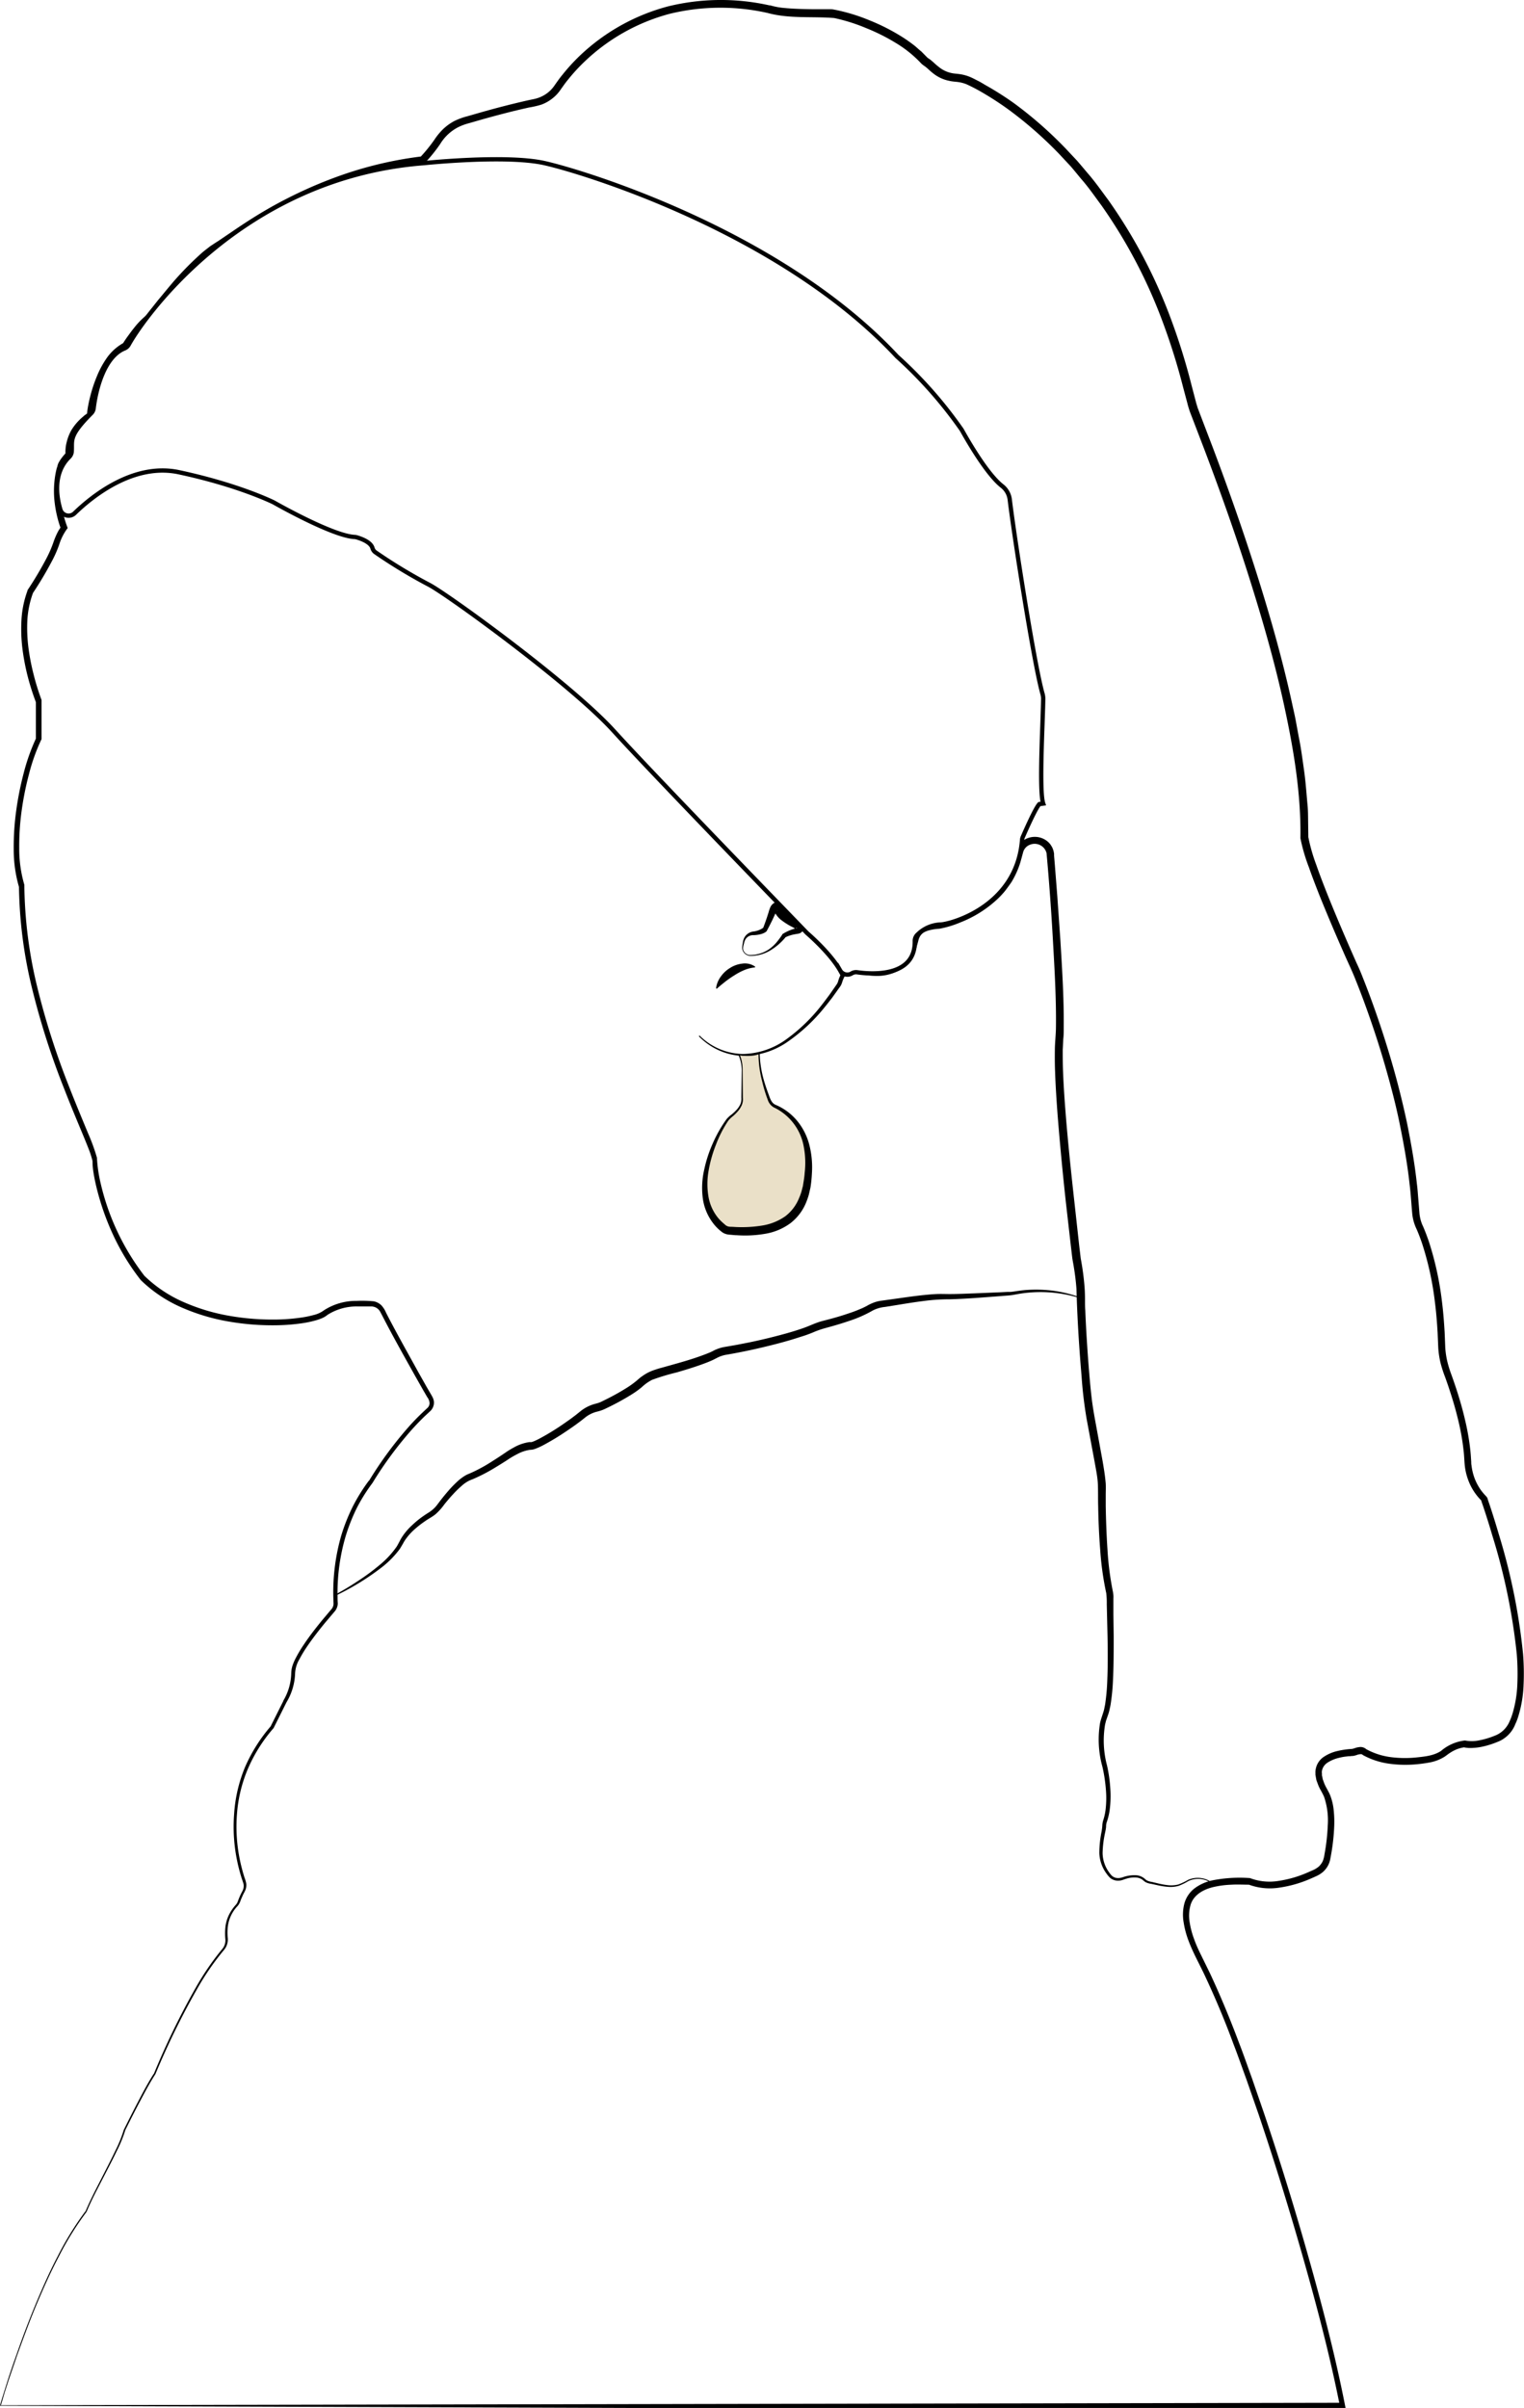 <svg id="Layer_2" data-name="Layer 2" xmlns="http://www.w3.org/2000/svg" viewBox="0 0 354.38 559.91">
<defs><style>
.cls-1{fill:#eae0c8;}
.cls-2{fill: white; stroke:#000;stroke-miterlimit:10;}
.cls-2:hover{fill:#3e6dcc; transition: fill 0.2s ease-in-out;}
</style></defs>
<title>pearIcon</title><g id="trace"><path d="M0,559.41A3.73,3.73,0,0,1,.09,559l.11-.37.22-.74.46-1.48.94-3q.95-2.94,2-5.86c1.36-3.89,2.81-7.76,4.39-11.57s3.25-7.59,5.16-11.25a71.65,71.65,0,0,1,6.5-10.56l0,.07c.67-1.64,1.45-3.22,2.23-4.79l2.4-4.69c.8-1.56,1.59-3.12,2.34-4.7a29.77,29.77,0,0,0,1.94-4.8l0,0v0c1.09-2.2,2.2-4.41,3.34-6.59s2.29-4.37,3.64-6.48l0,.08a176,176,0,0,1,9.67-19.93,62.09,62.09,0,0,1,6.28-9.18,3.13,3.13,0,0,0,.7-2.18,14.38,14.38,0,0,1,0-2.86,8.82,8.82,0,0,1,.81-2.83,10.39,10.39,0,0,1,1.63-2.39,2.37,2.37,0,0,0,.32-.46c.08-.16.14-.34.23-.58.16-.44.35-.88.55-1.32s.48-.87.58-1.18a2.39,2.39,0,0,0,.13-1.09,2.05,2.05,0,0,0-.13-.53l-.22-.67c-.16-.44-.28-.89-.42-1.34-.25-.9-.49-1.81-.68-2.72a38.86,38.86,0,0,1-.77-11.18A34,34,0,0,1,57,410.85a37.18,37.18,0,0,1,6-9.5l-.11.16,3-6v0l0-.07a13.09,13.09,0,0,0,1.83-6.24,8.28,8.28,0,0,1,.08-1,6.11,6.11,0,0,1,.25-1,12,12,0,0,1,.75-1.71,29.91,29.91,0,0,1,1.86-3.1c1.33-2,2.78-3.84,4.27-5.67l2.23-2.65a2.07,2.07,0,0,0,.4-1.15l-.06-1.7a47.76,47.76,0,0,1,1.85-14.16A43.57,43.57,0,0,1,82,350.37a41.5,41.5,0,0,1,3.8-6.11l0,.08a88.12,88.12,0,0,1,9.46-12.82c.9-1,1.82-1.95,2.79-2.88l.73-.69.68-.63a1.56,1.56,0,0,0,.43-1.09,2.54,2.54,0,0,0-.53-1.34l-1-1.72-1.94-3.43c-2.57-4.6-5.15-9.17-7.57-13.89L88.4,305a2.41,2.41,0,0,0-.41-.54,2.33,2.33,0,0,0-1.2-.63,1.86,1.86,0,0,0-.34-.05l-.48,0-1,0c-.64,0-1.27,0-1.9,0a12.58,12.58,0,0,0-6.89,1.94l.11-.1a5.07,5.07,0,0,1-1.53.94,12.38,12.38,0,0,1-1.45.49,24.75,24.75,0,0,1-2.86.61,46.15,46.15,0,0,1-5.72.49,59.45,59.45,0,0,1-11.38-.83,47,47,0,0,1-11-3.25,32,32,0,0,1-9.61-6.41l0,0,0,0a53.28,53.28,0,0,1-6.41-10.46,60.14,60.14,0,0,1-4-11.55c-.23-1-.44-2-.59-3-.09-.51-.14-1-.19-1.57s0-1.19-.1-1.37a20.62,20.62,0,0,0-.88-2.66q-.54-1.38-1.11-2.76c-1.54-3.7-3.1-7.41-4.55-11.16a177.53,177.53,0,0,1-7.38-23,104.79,104.79,0,0,1-3.12-24.08l.06.39a31.17,31.17,0,0,1-1.28-9,61,61,0,0,1,.57-8.87,73.35,73.35,0,0,1,1.72-8.69,47.19,47.19,0,0,1,3-8.43l-.14.57v-9l.09.48a58.15,58.15,0,0,1-2-6.27,53.39,53.39,0,0,1-1.22-6.44A37.43,37.43,0,0,1,5,144a23.35,23.35,0,0,1,1.39-6.64l0-.12.09-.13a83.18,83.18,0,0,0,4.28-7.2,26.94,26.94,0,0,0,1.63-3.72,18.11,18.11,0,0,1,.86-2.12c.17-.35.35-.7.56-1,.11-.17.21-.35.34-.53a5.21,5.21,0,0,1,.48-.59l-.29,1.48a24.84,24.84,0,0,1-1.12-3.64,26.8,26.8,0,0,1-.59-3.71,21.69,21.69,0,0,1,0-3.78,19.7,19.7,0,0,1,.66-3.78l0,.38a3.13,3.13,0,0,1,.46-1.52,8.64,8.64,0,0,1,.61-.92c.21-.28.42-.54.64-.79s.43-.48.68-.74l-.37,1.24a6.85,6.85,0,0,1-.07-1.72,8.29,8.29,0,0,1,.25-1.57A10.81,10.81,0,0,1,16.61,100a12.64,12.64,0,0,1,1.9-2.39c.35-.36.74-.66,1.11-1l1.19-.87-.61,1.15a16.85,16.85,0,0,1,.3-2.55c.15-.8.32-1.58.53-2.36a32.86,32.86,0,0,1,1.54-4.58A21.58,21.58,0,0,1,25,83,11.66,11.66,0,0,1,29,79.59l-.58.53c.44-.71.87-1.36,1.34-2s.94-1.3,1.46-1.93a17.76,17.76,0,0,1,3.62-3.5l-.48.54.37-.63.35-.52c.24-.35.48-.66.71-1q.72-1,1.47-1.89c1-1.22,2-2.43,3-3.61a73.61,73.61,0,0,1,6.68-6.78c.61-.54,1.26-1,1.93-1.54l1.06-.7.94-.6,3.85-2.61c2.61-1.74,5.27-3.42,8-5a101.13,101.13,0,0,1,17.22-7.81,89,89,0,0,1,18.47-4.21l-.9.44A36.93,36.93,0,0,0,101,32.51a14.79,14.79,0,0,1,2-2.45,11.66,11.66,0,0,1,2.69-1.94,15.56,15.56,0,0,1,3-1.09l2.78-.8q2.79-.8,5.59-1.52t5.65-1.37l1.43-.3a8.62,8.62,0,0,0,1.16-.33,7.71,7.71,0,0,0,2.08-1.16,7.44,7.44,0,0,0,1.61-1.75c.58-.81,1.15-1.65,1.8-2.42a44.15,44.15,0,0,1,4-4.39A47.24,47.24,0,0,1,155.35,1.48a51.61,51.61,0,0,1,23.58-.23H179l.11,0a16.68,16.68,0,0,0,3.46.62c1.24.12,2.5.18,3.77.22s2.56.06,3.85.06h2.42l.63,0c.42,0,.74.1,1.11.16a42.55,42.55,0,0,1,7.75,2.38,47.44,47.44,0,0,1,7.2,3.6,34.72,34.72,0,0,1,3.36,2.33c.54.43,1,.9,1.58,1.35l1.37,1.39a5.52,5.52,0,0,0,.63.45c.32.25.61.5.86.72a15.19,15.19,0,0,0,1.35,1.15A6.89,6.89,0,0,0,221.32,17c.56.12,1,.12,1.86.24a10,10,0,0,1,2.25.6c.78.31,1.28.61,1.91.92s1.17.64,1.76,1A72.09,72.09,0,0,1,235.79,24,93.16,93.16,0,0,1,247.7,34.43l2.71,2.89c.88,1,1.7,2,2.55,3,1.74,2,3.24,4.16,4.81,6.27A120.08,120.08,0,0,1,272.4,74.49a147.39,147.39,0,0,1,4.65,15l1,3.81.12.47.12.38c.08.26.14.5.24.78l.69,1.81,2.78,7.28c3.67,9.73,7.12,19.54,10.26,29.47s6,20,8.21,30.16c.27,1.27.58,2.54.82,3.83l.71,3.85c.53,2.56.86,5.17,1.23,7.76s.55,5.23.79,7.85c.15,1.3.14,2.63.16,4l.05,4,0-.28a41.43,41.43,0,0,0,1.86,6.47c.76,2.19,1.6,4.37,2.46,6.54,1.73,4.34,3.57,8.66,5.46,13l1.42,3.22c.48,1,1,2.21,1.42,3.3.88,2.21,1.72,4.42,2.52,6.66q2.4,6.69,4.37,13.52t3.45,13.81c.93,4.65,1.77,9.33,2.28,14.07.16,1.18.23,2.37.33,3.56l.28,3.47a10.47,10.47,0,0,0,.29,1.48c.07.25.15.48.24.72s.18.44.32.74c.49,1.13.91,2.27,1.31,3.42a72.82,72.82,0,0,1,3.07,14.06c.3,2.38.48,4.76.62,7.14l.14,3.51a19.63,19.63,0,0,0,.48,3.24,27.44,27.44,0,0,0,1,3.2c.4,1.12.79,2.25,1.16,3.38.73,2.27,1.4,4.57,1.94,6.91a56.53,56.53,0,0,1,1.25,7.13c.06.6.12,1.21.15,1.82l.06.89c0,.27,0,.53.06.8a13,13,0,0,0,.74,3.07,12.46,12.46,0,0,0,1.49,2.76,14.41,14.41,0,0,0,1,1.19l.14.15a1.35,1.35,0,0,1,.23.28,3.28,3.28,0,0,1,.17.34l0,.11.15.43.29.84c.75,2.25,1.45,4.51,2.12,6.79a143.62,143.62,0,0,1,5.66,27.91,58,58,0,0,1,.12,7.23,28.47,28.47,0,0,1-1.23,7.29,12.22,12.22,0,0,1-.69,1.79,7,7,0,0,1-1,1.79,7.08,7.08,0,0,1-1.55,1.49,6.25,6.25,0,0,1-.93.57l-.49.22-.43.17a20,20,0,0,1-3.63,1.08,13.85,13.85,0,0,1-1.95.22,8.9,8.9,0,0,1-1,0l-.54-.06a4.69,4.69,0,0,1-.66-.15l.43.07c-.07,0-.33,0-.51.07a4.47,4.47,0,0,0-.61.14,6.79,6.79,0,0,0-1.21.45,8.58,8.58,0,0,0-1.14.65c-.19.11-.37.25-.55.38s-.47.36-.71.51a9.88,9.88,0,0,1-3.24,1.28c-1.09.21-2.09.35-3.15.45a27.48,27.48,0,0,1-6.34-.11,17.66,17.66,0,0,1-6.19-2l-.28-.21s0,0-.1,0a1,1,0,0,0-.4,0,2.71,2.71,0,0,0-.57.13l-.17.06-.29.09a5.78,5.78,0,0,1-.57.12c-.17,0-.41,0-.53.05l-.39,0-.78.09a12.37,12.37,0,0,0-1.52.29,8.36,8.36,0,0,0-2.67,1.12,2.91,2.91,0,0,0-1.3,1.92,2,2,0,0,0,0,.61v.31c0,.11,0,.23.06.34l.13.67.25.69a8.14,8.14,0,0,0,.64,1.38l.38.72a8.44,8.44,0,0,1,.44.91,12.81,12.81,0,0,1,.85,3.64,25.05,25.05,0,0,1,.11,3.56,48,48,0,0,1-.78,6.92l-.16.86a5.69,5.69,0,0,1-.34,1.06,5.35,5.35,0,0,1-1.3,1.79,6.4,6.4,0,0,1-1.75,1.08c-.53.25-1.07.48-1.61.71a28,28,0,0,1-6.82,1.89,14.12,14.12,0,0,1-7.32-.78l.49.1c-1.53,0-2.9-.09-4.31,0a21.68,21.68,0,0,0-4.08.52c-2.62.59-4.9,2-5.49,4.43a9,9,0,0,0-.14,3.81,19.81,19.81,0,0,0,1.07,4c.23.65.5,1.3.79,1.95s.6,1.28.91,1.91l1.93,3.94c2.49,5.32,4.72,10.73,6.77,16.2,1.06,2.72,2,5.47,3,8.21l2.85,8.27q5.58,16.58,10.32,33.4c3.17,11.22,6.12,22.5,8.4,34l.25,1.26H233.5l-78-.2Zm.16-.12,311.42-.58-.13.16c-2.28-11.4-5.25-22.66-8.43-33.85s-6.62-22.31-10.34-33.34l-2.87-8.24c-1-2.73-1.95-5.48-3-8.18-2-5.45-4.27-10.83-6.74-16.09-1.24-2.62-2.68-5.17-3.7-7.91a20.73,20.73,0,0,1-1.13-4.24,10.34,10.34,0,0,1,.16-4.39,6.7,6.7,0,0,1,2.47-3.61,10.65,10.65,0,0,1,4-1.78,32.75,32.75,0,0,1,8.72-.54h.06a12.8,12.8,0,0,0,6.58.67,26.5,26.5,0,0,0,6.47-1.81c.52-.22,1-.44,1.55-.68a5.35,5.35,0,0,0,1.4-.85,4.08,4.08,0,0,0,.95-1.31,6.9,6.9,0,0,0,.4-1.61,47.21,47.21,0,0,0,.75-6.7,16.93,16.93,0,0,0-.86-6.61c-.22-.51-.49-1-.76-1.5a8.73,8.73,0,0,1-.72-1.55l-.3-.81-.16-.85c0-.14-.06-.28-.07-.43v-.43a3.17,3.17,0,0,1,.07-.87,4.36,4.36,0,0,1,1.88-2.85,9.45,9.45,0,0,1,3.15-1.35,19.43,19.43,0,0,1,3.37-.49c.52-.07,1-.36,1.64-.41a2,2,0,0,1,1.71.47l0,0a16.1,16.1,0,0,0,5.66,1.84,25.63,25.63,0,0,0,6,.08c2-.21,4.05-.41,5.72-1.51a10.3,10.3,0,0,1,5.54-2.43h.05a8.58,8.58,0,0,0,3.42-.06,18.43,18.43,0,0,0,3.35-1,6.08,6.08,0,0,0,3.62-3.47,13.34,13.34,0,0,0,.62-1.63,27.22,27.22,0,0,0,1.15-6.9,56.89,56.89,0,0,0-.13-7A142,142,0,0,0,347,357c-.66-2.26-1.37-4.5-2.11-6.73l-.29-.83-.14-.42,0-.1c0-.06,0,0,0,0l-.15-.16a13.09,13.09,0,0,1-2.86-4.5,14.22,14.22,0,0,1-.84-3.46c-.12-1.19-.13-2.35-.28-3.52a54.64,54.64,0,0,0-1.22-6.93c-.54-2.28-1.19-4.54-1.92-6.77q-.54-1.68-1.14-3.33a29.6,29.6,0,0,1-1.09-3.38,20.79,20.79,0,0,1-.52-3.51l-.15-3.53c-.14-2.35-.32-4.69-.62-7a70.72,70.72,0,0,0-3-13.73c-.38-1.11-.79-2.21-1.26-3.28a10.74,10.74,0,0,1-1-3.42c-.23-2.37-.34-4.7-.63-7-.5-4.67-1.34-9.3-2.27-13.91s-2.13-9.15-3.43-13.67-2.77-9-4.36-13.42q-1.19-3.32-2.51-6.59c-.85-2.18-1.9-4.29-2.83-6.46q-2.85-6.45-5.5-13c-.86-2.19-1.72-4.39-2.49-6.61a41.89,41.89,0,0,1-2-6.82h0v0c.16-10.36-1.57-20.65-3.76-30.76s-5.07-20.1-8.2-30-6.6-19.66-10.27-29.36l-2.78-7.26-.7-1.82c-.2-.62-.41-1.26-.56-1.89l-1-3.75a147.87,147.87,0,0,0-4.61-14.83,118.33,118.33,0,0,0-14.36-27.45c-1.54-2.08-3-4.21-4.71-6.16-.84-1-1.63-2-2.5-3l-2.65-2.84a92.14,92.14,0,0,0-11.65-10.23,71.54,71.54,0,0,0-6.5-4.22,38.35,38.35,0,0,0-3.43-1.77,8.24,8.24,0,0,0-1.83-.49c-.62-.09-1.29-.11-1.93-.25a8.79,8.79,0,0,1-3.63-1.53,16.92,16.92,0,0,1-1.5-1.26c-.24-.22-.49-.43-.74-.62a7.7,7.7,0,0,1-.79-.59,27.27,27.27,0,0,0-6-4.86,46.08,46.08,0,0,0-6.92-3.46A41.48,41.48,0,0,0,194,4.2c-5.08-.43-10.39.21-15.49-1.18h0a49.9,49.9,0,0,0-22.74.18A45.55,45.55,0,0,0,136,14.26a41.91,41.91,0,0,0-3.88,4.22c-.62.73-1.15,1.52-1.71,2.29a8.85,8.85,0,0,1-2,2.15,9.11,9.11,0,0,1-2.55,1.42A21.91,21.91,0,0,1,123,25q-2.8.62-5.59,1.34t-5.55,1.5l-2.77.8a12.66,12.66,0,0,0-2.67,1,10.55,10.55,0,0,0-4.07,3.86A35.59,35.59,0,0,1,98.7,38l0,.05H98.6a87.5,87.5,0,0,0-18.13,4.1,100.37,100.37,0,0,0-16.94,7.66c-2.7,1.53-5.33,3.19-7.91,4.92l-3.87,2.6c-.66.42-1.32.84-2,1.27S48.57,59.5,48,60a70.46,70.46,0,0,0-6.54,6.62c-1,1.16-2,2.35-3,3.55a33.24,33.24,0,0,0-2.72,3.74l0,0,0,0a16.46,16.46,0,0,0-3.28,3.18,37.67,37.67,0,0,0-2.67,3.76l0,0-.05,0a10,10,0,0,0-3.38,3A19.28,19.28,0,0,0,24,88a32.44,32.44,0,0,0-1.48,4.36,23.53,23.53,0,0,0-.79,4.52v.08l-.07,0-1.08.8c-.33.3-.69.57-1,.89a11.85,11.85,0,0,0-1.66,2.08,9.21,9.21,0,0,0-1,2.45,6.84,6.84,0,0,0-.17,2.62v.08l-.06.06a14,14,0,0,0-1.18,1.37,5.92,5.92,0,0,0-.49.74,1.76,1.76,0,0,0-.28.78v0a17.87,17.87,0,0,0-.61,3.48,20.93,20.93,0,0,0,0,3.54,25,25,0,0,0,1.59,6.88l0,.09-.07.08a12.41,12.41,0,0,0-1.88,3.72,26.83,26.83,0,0,1-1.73,3.92,83.49,83.49,0,0,1-4.37,7.34l0,0a22.12,22.12,0,0,0-1.3,6.18,36.54,36.54,0,0,0,.22,6.36,51.53,51.53,0,0,0,1.19,6.26,55.52,55.52,0,0,0,1.88,6.08l0,0v9.1a44.21,44.21,0,0,0-2.92,8.15,70.59,70.59,0,0,0-1.71,8.52,59.79,59.79,0,0,0-.56,8.66,29.68,29.68,0,0,0,1.19,8.55v0a103.66,103.66,0,0,0,3,23.77,176.72,176.72,0,0,0,7.29,22.87c1.45,3.74,3,7.44,4.53,11.14a44.15,44.15,0,0,1,2.06,5.68,32.74,32.74,0,0,0,.86,5.93,55.91,55.91,0,0,0,10.17,21.52h0a30.58,30.58,0,0,0,9.23,6.16,45.75,45.75,0,0,0,10.68,3.18,58.58,58.58,0,0,0,11.14.83,45,45,0,0,0,5.56-.47,22.8,22.8,0,0,0,2.73-.57,6.45,6.45,0,0,0,2.46-1.13h0a13.73,13.73,0,0,1,7.55-2.16,27.79,27.79,0,0,1,4,.1,3.48,3.48,0,0,1,1.78.95,5.74,5.74,0,0,1,1.07,1.7c2.39,4.67,5,9.26,7.52,13.85l1.94,3.44,1,1.71a9.29,9.29,0,0,1,.47.89,2.84,2.84,0,0,1,.21,1,2.74,2.74,0,0,1-.75,1.88l-1.45,1.35q-1.41,1.37-2.73,2.82a86.79,86.79,0,0,0-9.36,12.64h0a39.78,39.78,0,0,0-3.7,5.93,42.93,42.93,0,0,0-2.56,6.51,46.54,46.54,0,0,0-1.87,13.83c0,.59,0,1.15.06,1.76a3.15,3.15,0,0,1-.6,1.7l-2.28,2.69c-1.48,1.8-2.92,3.65-4.24,5.58a29.34,29.34,0,0,0-1.81,3,7,7,0,0,0-1,3.27,13.83,13.83,0,0,1-2,6.73v0l-3,6v0h0a36.29,36.29,0,0,0-5.88,9.25,33.18,33.18,0,0,0-2.63,10.64,38,38,0,0,0,.71,10.95c.18.9.42,1.79.66,2.68.13.43.25.88.4,1.31a7.26,7.26,0,0,1,.38,1.35,3.21,3.21,0,0,1-.17,1.41c-.17.46-.43.83-.61,1.25s-.38.84-.54,1.26a3.53,3.53,0,0,1-.67,1.25,8.45,8.45,0,0,0-2.3,4.84,13.93,13.93,0,0,0,0,2.74,3.76,3.76,0,0,1-.86,2.64,61.44,61.44,0,0,0-6.26,9.07,177.29,177.29,0,0,0-9.71,19.82h0c-1.33,2.06-2.48,4.24-3.63,6.41s-2.26,4.37-3.36,6.58v0a30.19,30.19,0,0,1-2,4.89c-.76,1.58-1.56,3.14-2.37,4.7l-2.41,4.67c-.79,1.57-1.57,3.14-2.23,4.76h0a71.51,71.51,0,0,0-6.5,10.48c-1.92,3.64-3.59,7.41-5.19,11.21S5.41,543.75,4,547.63q-1,2.91-2,5.85l-.95,2.94L.62,557.9l-.22.74L.29,559A1.38,1.38,0,0,1,.16,559.29Z"/></g><g id="wrap"><path d="M162.66,240.78a14.63,14.63,0,0,0,10.07,4.3,17.76,17.76,0,0,0,10.36-3.6,40,40,0,0,0,8-7.81c.58-.73,1.13-1.49,1.7-2.24l1.61-2.31.2-.29.13-.23a2.84,2.84,0,0,0,.19-.52,7.49,7.49,0,0,1,.6-1.49,3.57,3.57,0,0,1,1.24-1.38,2.31,2.31,0,0,1,1-.36A2.17,2.17,0,0,1,199,225l-.08,0c3,.93,6.47,1.25,9.14-.09a7.57,7.57,0,0,0,3.12-3.05,12.42,12.42,0,0,0,.83-2.15l.3-1.14a4.88,4.88,0,0,1,.59-1.54,3.91,3.91,0,0,1,1.25-1.28,6.51,6.51,0,0,1,1.45-.62,12.54,12.54,0,0,1,2.75-.46,7.76,7.76,0,0,0,1-.23l1.16-.35c.78-.26,1.54-.54,2.29-.86A25.54,25.54,0,0,0,230.9,208a20.47,20.47,0,0,0,1.61-1.75c.5-.61.92-1.28,1.37-1.93a18.26,18.26,0,0,0,1.87-4.3l.31-1.14c.11-.36.14-.75.36-1.39a4.63,4.63,0,0,1,1-1.62,4.47,4.47,0,0,1,1.63-1,4.64,4.64,0,0,1,3.65.21,4.36,4.36,0,0,1,1.5,1.21,6,6,0,0,1,.51.83,5.43,5.43,0,0,1,.31.91l.08.45a2.53,2.53,0,0,1,0,.4l.05.63.11,1.27.2,2.54.4,5.08.71,10.16c.41,6.79.85,13.55.78,20.46,0,.86,0,1.74-.11,2.64l-.12,2.44c0,1.65,0,3.31.07,5,.13,3.34.36,6.71.63,10.07.54,6.73,1.25,13.46,2,20.19l1.11,10.09.3,2.52.07.61.1.55.22,1.29c.27,1.72.48,3.44.6,5.2.06.86.08,1.83.08,2.65s0,1.65.07,2.48c.06,1.68.15,3.37.24,5,.2,3.37.43,6.74.72,10.1.14,1.67.3,3.35.49,5s.45,3.25.75,4.93l1.83,10c.29,1.7.57,3.37.72,5.2.05,1,0,1.77,0,2.64l0,2.52c.06,3.37.18,6.73.4,10.07a69.52,69.52,0,0,0,1.26,9.87,8.56,8.56,0,0,1,.12.88,5.47,5.47,0,0,1,0,.69v1.25l0,2.54.07,5.09c0,3.41,0,6.82-.17,10.25a48.71,48.71,0,0,1-.49,5.18,12.56,12.56,0,0,1-.25,1.31,9.82,9.82,0,0,1-.35,1.34l-.42,1.21c-.14.35-.2.74-.31,1.11a22.44,22.44,0,0,0,.44,9.59,33.59,33.59,0,0,1,.75,5.2,24.41,24.41,0,0,1-.15,5.26,15.13,15.13,0,0,1-.63,2.62,3,3,0,0,0-.19,1.06c0,.45-.12.88-.19,1.31a24.44,24.44,0,0,0-.62,4.91,7.84,7.84,0,0,0,1.46,4.42,5.66,5.66,0,0,0,.72.88,2.33,2.33,0,0,0,.91.47,2.7,2.7,0,0,0,1.06,0,4.32,4.32,0,0,0,.54-.14,7.87,7.87,0,0,1,3.33-.45,3.55,3.55,0,0,1,1.34.48,3.06,3.06,0,0,1,.55.42,2.83,2.83,0,0,0,.45.32,4,4,0,0,0,1.12.32l1.25.3a18.82,18.82,0,0,0,2.45.45,6.82,6.82,0,0,0,2.43-.16,13.18,13.18,0,0,0,2.26-1.07,5.66,5.66,0,0,1,5,.24l-.11.17a5.4,5.4,0,0,0-4.8-.14,13.15,13.15,0,0,1-2.29,1.12,6.93,6.93,0,0,1-2.56.22,17.88,17.88,0,0,1-2.52-.41l-1.24-.27a4.19,4.19,0,0,1-1.25-.35c-.4-.19-.69-.54-1-.73a3.14,3.14,0,0,0-1.15-.39,6.12,6.12,0,0,0-2.47.28c-.4.1-.78.3-1.22.38a3.21,3.21,0,0,1-1.31,0,2.88,2.88,0,0,1-1.18-.57,6.49,6.49,0,0,1-.85-1,8.55,8.55,0,0,1-1.68-4.79,25.3,25.3,0,0,1,.54-5.07c.06-.42.12-.83.15-1.25a4.76,4.76,0,0,1,.21-1.28,13,13,0,0,0,.55-2.45,23,23,0,0,0,.05-5,35.13,35.13,0,0,0-.78-5,23.58,23.58,0,0,1-.56-10.13c.17-.84.49-1.66.73-2.45a7,7,0,0,0,.31-1.22,10.38,10.38,0,0,0,.22-1.24,47.33,47.33,0,0,0,.43-5.05c.14-3.38.12-6.77.06-10.16l-.12-5.08-.06-2.55a18.62,18.62,0,0,0-.12-2.5,70,70,0,0,1-1.41-10.09c-.27-3.38-.41-6.77-.47-10.16-.05-1.69,0-3.41-.07-5.08s-.43-3.35-.72-5l-1.86-10A98.23,98.23,0,0,1,251.5,320c-.58-6.75-1-13.54-1.19-20.31-.12-1.68-.33-3.36-.6-5-.12-.83-.32-1.66-.41-2.51l-.3-2.53-1.15-10.1q-1.11-10.12-1.92-20.26c-.25-3.38-.48-6.77-.59-10.16-.07-1.7-.07-3.4-.05-5.1s.23-3.38.25-5.07c.09-6.77-.32-13.55-.7-20.31s-.87-13.56-1.48-20.26a2.85,2.85,0,0,0-3.77-2,2.6,2.6,0,0,0-1.64,1.64l-.67,2.44a20.32,20.32,0,0,1-2.09,4.66c-.49.7-1,1.42-1.51,2.07a20.69,20.69,0,0,1-1.75,1.87,27,27,0,0,1-8.6,5.41,23.51,23.51,0,0,1-4.9,1.48,11.55,11.55,0,0,0-2.48.39,5.7,5.7,0,0,0-1.14.47,2.62,2.62,0,0,0-.84.85,3.46,3.46,0,0,0-.44,1.13l-.34,1.24a12.48,12.48,0,0,1-1,2.38,8.61,8.61,0,0,1-3.67,3.5,10.65,10.65,0,0,1-5,1,17.16,17.16,0,0,1-5-.95h0a1.37,1.37,0,0,0-1.24.12,2.72,2.72,0,0,0-.9,1,6.55,6.55,0,0,0-.54,1.28,3.53,3.53,0,0,1-.67,1.29L193.5,232c-.59.75-1.16,1.51-1.77,2.24a40.68,40.68,0,0,1-8.3,7.8,18.28,18.28,0,0,1-10.71,3.49,15,15,0,0,1-10.22-4.58Z"/></g><g id="innerEar"><path d="M174.45,222.07a8.14,8.14,0,0,0,2.31-.36,7.65,7.65,0,0,0,2.08-1,9.27,9.27,0,0,0,1.7-1.55,18.57,18.57,0,0,0,1.36-1.84l0-.08.23-.15a10.51,10.51,0,0,1,2.61-1.14l.34-.1.16-.05c.07,0,.13,0,.1,0s0,0-.06-.06-.16,0-.2.14,0,.16,0,.18l-.24-.17a9,9,0,0,0-.92-.5,16.94,16.94,0,0,1-2.38-1.55,5.75,5.75,0,0,1-1.14-1.29,5.11,5.11,0,0,1-.45-.83l-.06-.12v0l0,0a.73.73,0,0,0,.43.21.66.66,0,0,0,.45-.08c.09-.1-.09,0-.19.13a1.74,1.74,0,0,0-.16.28l-.27.61-.56,1.2c-.39.79-.78,1.56-1.2,2.34l-.14.26-.08.06a1.7,1.7,0,0,1-.44.29,4,4,0,0,1-.37.17,5.4,5.4,0,0,1-.73.21,7,7,0,0,1-1.41.17,2.1,2.1,0,0,0-1.83.9,3,3,0,0,0-.4,1.1,3.79,3.79,0,0,0-.21,1.2A1.7,1.7,0,0,0,174.45,222.07Zm0,.2a2,2,0,0,1-1.86-1.66,5,5,0,0,1,.13-1.3,3.6,3.6,0,0,1,.35-1.26,2.77,2.77,0,0,1,2.12-1.45,5,5,0,0,0,2.28-.86l0,0c.31-.79.59-1.59.86-2.39l.39-1.21a7.23,7.23,0,0,1,.43-1.23,2.16,2.16,0,0,1,.95-1,1.13,1.13,0,0,1,1.37.28c.32.4.4.81.65,1.12a4.7,4.7,0,0,0,.83.9,16.08,16.08,0,0,0,2.07,1.42,7.57,7.57,0,0,1,1.07.74,1.82,1.82,0,0,1,.76,1.13,1.4,1.4,0,0,1-.51,1.29,1.31,1.31,0,0,1-.64.3l-.63.11a8.82,8.82,0,0,0-2.39.72l0,0a13.75,13.75,0,0,1-3.63,3.12A8.88,8.88,0,0,1,174.45,222.27Z"/></g><g id="lobe"><path d="M166.51,229.78a5.84,5.84,0,0,1,1.16-2.78,7.06,7.06,0,0,1,2.08-1.92,6.59,6.59,0,0,1,2.76-1,4.17,4.17,0,0,1,3.07.67v.2a8.26,8.26,0,0,0-2.49.61,14.32,14.32,0,0,0-2.29,1.21,24,24,0,0,0-2.14,1.48c-.68.54-1.36,1.09-2,1.67Z"/></g><g id="earring"><path class="cls-1" d="M172.58,248.85v7c0,1.65-2.05,3.31-2.76,3.83a3.14,3.14,0,0,0-.5.46c-1.88,2.14-11.19,17.79-1.62,26a3.33,3.33,0,0,0,1.84.8c8.73.81,18.08-.56,19-13.1,1-12-5.88-15.76-8.14-16.7a2.56,2.56,0,0,1-1.33-1.32A30,30,0,0,1,176.55,245a9.68,9.68,0,0,1-4.71.33A8.76,8.76,0,0,1,172.58,248.85Z"/><path d="M172.68,248.85l.06,6.42a3.49,3.49,0,0,1-.23,1.65,5.53,5.53,0,0,1-.87,1.41,11.65,11.65,0,0,1-1.16,1.17,6.64,6.64,0,0,0-1.11,1.06,27.14,27.14,0,0,0-2.89,5.62,30.21,30.21,0,0,0-1.7,6,17.58,17.58,0,0,0-.05,6,10.67,10.67,0,0,0,2.37,5.16,11.8,11.8,0,0,0,1,1l.53.46a1.47,1.47,0,0,0,.4.27,1.53,1.53,0,0,0,.39.14,3.4,3.4,0,0,0,.51.05c.52,0,1,.06,1.55.07a29.53,29.53,0,0,0,6-.4,12.86,12.86,0,0,0,5.13-2.12,10,10,0,0,0,3.23-4.31,11.9,11.9,0,0,0,.5-1.34l.37-1.41c.14-1,.35-2,.4-3a19.8,19.8,0,0,0-.19-6,12.51,12.51,0,0,0-7-9.26,3.09,3.09,0,0,1-1.29-1.48c-.2-.53-.37-1-.55-1.55-.34-1-.63-2.08-.88-3.13a24.92,24.92,0,0,1-.82-6.43l.26.17a7.28,7.28,0,0,1-2.39.45,11.45,11.45,0,0,1-2.41-.16l.14-.19A9,9,0,0,1,172.68,248.85Zm-.2,0a9,9,0,0,0-.73-3.47l-.08-.18.19,0a8.9,8.9,0,0,0,4.64-.33l.16-.06V245a24.57,24.57,0,0,0,1,6.3c.29,1,.63,2,1,3s.66,2.11,1.62,2.57a13.13,13.13,0,0,1,5.15,3.83,14.41,14.41,0,0,1,2.83,5.78,21.09,21.09,0,0,1,.53,6.43,29.28,29.28,0,0,1-.33,3.22l-.36,1.58a14.61,14.61,0,0,1-.51,1.54,11.64,11.64,0,0,1-3.81,5.19,13.65,13.65,0,0,1-6,2.47,27.27,27.27,0,0,1-6.44.31c-.54,0-1.08-.08-1.61-.12a3.58,3.58,0,0,1-1.61-.45,10.34,10.34,0,0,1-2.34-2.28,12.17,12.17,0,0,1-2.39-6,18.78,18.78,0,0,1,.37-6.43,30.46,30.46,0,0,1,2-6.11,30.09,30.09,0,0,1,3.19-5.6,6.87,6.87,0,0,1,1.2-1.1,10.8,10.8,0,0,0,1.15-1.09,5.15,5.15,0,0,0,.87-1.31,3.37,3.37,0,0,0,.22-1.53Z"/></g><path id="headband" class="cls-2" d="M242.58,186.85c-1-2.88-.08-18.64,0-24.33a4.18,4.18,0,0,0-.17-1.22c-1.9-6.65-6.58-36.47-7.62-45.22A4.71,4.71,0,0,0,233,113c-3.83-3-8.87-12.17-9.34-13a.67.67,0,0,0-.09-.14,99.5,99.5,0,0,0-14.9-16.89l-.1-.09c-27-29-73-42.95-81.95-44.95s-28,0-28,0C56,41.19,33.14,74.24,29.9,80.2A2.08,2.08,0,0,1,29,81c-4.78,1.87-6.71,9.6-7.22,13.93a2,2,0,0,1-.56,1.16c-5.32,5.34-4.37,6.19-4.54,8.9a2,2,0,0,1-.63,1.32c-3.64,3.6-3,8.9-2,12.22a2,2,0,0,0,3.24.86c4.12-4,13.78-11.84,24.33-9.58,13.37,2.86,21.26,6.64,22,7l.09.05c.83.47,13.75,7.77,18.75,8a2,2,0,0,1,.43.07c.76.22,3.26,1,3.71,2.48a1.83,1.83,0,0,0,.68,1,120.94,120.94,0,0,0,12.39,7.51c4,2,33,23,43,34,9.78,10.76,43.5,45.46,44.95,47l.1.09c.55.47,5.43,4.75,7.65,8.66a1.93,1.93,0,0,0,2.68.67h0a1.94,1.94,0,0,1,1.29-.26c2.82.41,13.56,1.42,13.38-7.31a2,2,0,0,1,.71-1.52,8,8,0,0,1,5.24-2.28c2,0,17.79-3.95,19-19.69a1.81,1.81,0,0,1,.14-.6c.58-1.33,3-6.83,3.88-7.71Z"/><g id="shoulder"><path d="M78.38,370.56q2.63-1.44,5.11-3.11a49.07,49.07,0,0,0,4.77-3.54,21,21,0,0,0,3.95-4.24c.26-.4.45-.8.68-1.21a10.25,10.25,0,0,1,.83-1.41,14.16,14.16,0,0,1,2.1-2.39,21.48,21.48,0,0,1,2.42-2c.43-.3.86-.59,1.29-.86a8,8,0,0,0,1.1-.8,7.18,7.18,0,0,0,.9-.93l.9-1.19q.93-1.2,1.95-2.37a25.9,25.9,0,0,1,2.21-2.24,10.89,10.89,0,0,1,1.33-1,6.14,6.14,0,0,1,.81-.45l.76-.32a36.55,36.55,0,0,0,5.05-2.77c.83-.52,1.66-1.06,2.47-1.61l.61-.41c.19-.14.47-.32.68-.45.46-.29.93-.55,1.41-.81a10.16,10.16,0,0,1,3.35-1.12l.52,0s0,0,0,0,.29-.08.5-.17c.38-.15.8-.36,1.22-.57a56.2,56.2,0,0,0,5-3c.81-.55,1.62-1.11,2.41-1.68l1.16-.87.56-.45.61-.49a9.14,9.14,0,0,1,3.23-1.64l.69-.19a5.31,5.31,0,0,0,.56-.2c.32-.13.8-.38,1.23-.59a55.28,55.28,0,0,0,5.08-2.83,21.89,21.89,0,0,0,2.24-1.63c.27-.23.78-.71,1.24-1a10,10,0,0,1,1.55-.94,11,11,0,0,1,1.61-.63c.21-.08.52-.17.81-.26l.74-.2,2.85-.8c1.9-.53,3.8-1.09,5.62-1.73.91-.32,1.82-.66,2.63-1l.59-.28a6.92,6.92,0,0,1,.82-.4,9.2,9.2,0,0,1,1.74-.54l3-.52,2.91-.57c1.93-.4,3.86-.84,5.77-1.33s3.82-1,5.67-1.61c.93-.3,1.84-.62,2.73-1,.45-.18.81-.35,1.42-.57a14.45,14.45,0,0,1,1.6-.51c1.91-.48,3.8-1,5.65-1.63.93-.3,1.84-.62,2.72-1,.44-.17.87-.36,1.27-.56l.6-.31c.24-.14.5-.28.76-.4a9,9,0,0,1,1.65-.61,8.74,8.74,0,0,1,.89-.17l.75-.1,3-.42c2-.28,4-.57,6-.78,1-.1,2-.2,3.05-.25s2.1,0,3.05,0c2,0,4-.1,6-.17l6-.25,1.49-.08.75,0,.69-.08c1-.15,2-.3,3-.37a31.66,31.66,0,0,1,6.08.16,30.11,30.11,0,0,1,5.88,1.38l-.06.19a30.7,30.7,0,0,0-11.83-1.07c-1,.1-2,.27-3,.46s-2,.2-3,.3l-6,.45c-2,.13-4,.25-6,.3a44,44,0,0,0-6,.4c-2,.25-4,.57-5.93.89l-3,.48a8,8,0,0,0-2.82.8,28.79,28.79,0,0,1-5.5,2.44c-1.89.65-3.82,1.21-5.76,1.73a21.29,21.29,0,0,0-2.79,1c-.93.38-1.88.72-2.83,1-1.9.63-3.83,1.18-5.77,1.68-3.87,1-7.81,1.86-11.74,2.52a8.32,8.32,0,0,0-1.39.44c-.44.19-.88.45-1.34.67-.91.43-1.85.79-2.8,1.13-1.89.68-3.81,1.26-5.73,1.82a52.47,52.47,0,0,0-5.71,1.72,10.17,10.17,0,0,0-2.4,1.7,21.18,21.18,0,0,1-2.46,1.76,58.61,58.61,0,0,1-5.27,2.9c-.46.22-.9.45-1.38.64a11.44,11.44,0,0,1-1.45.44,7.25,7.25,0,0,0-2.6,1.31c-1.55,1.26-3.2,2.42-4.87,3.52a57.27,57.27,0,0,1-5.17,3.08c-.45.22-.91.44-1.39.62a4.46,4.46,0,0,1-.73.24,5.79,5.79,0,0,1-.76.08,9,9,0,0,0-2.78.93,22.23,22.23,0,0,0-2.57,1.52q-1.26.81-2.55,1.59a40.34,40.34,0,0,1-5.34,2.78,7.19,7.19,0,0,0-2.52,1.5,23.24,23.24,0,0,0-2.13,2.08c-.68.73-1.32,1.49-1.95,2.27a13.44,13.44,0,0,1-2,2.25c-.78.66-1.7,1.09-2.5,1.67a23.24,23.24,0,0,0-2.36,1.83,13.46,13.46,0,0,0-2,2.17,8.44,8.44,0,0,0-.78,1.25c-.27.43-.5.88-.79,1.29a22,22,0,0,1-4.24,4.27,59.3,59.3,0,0,1-10.22,6.31Z"/></g></svg>